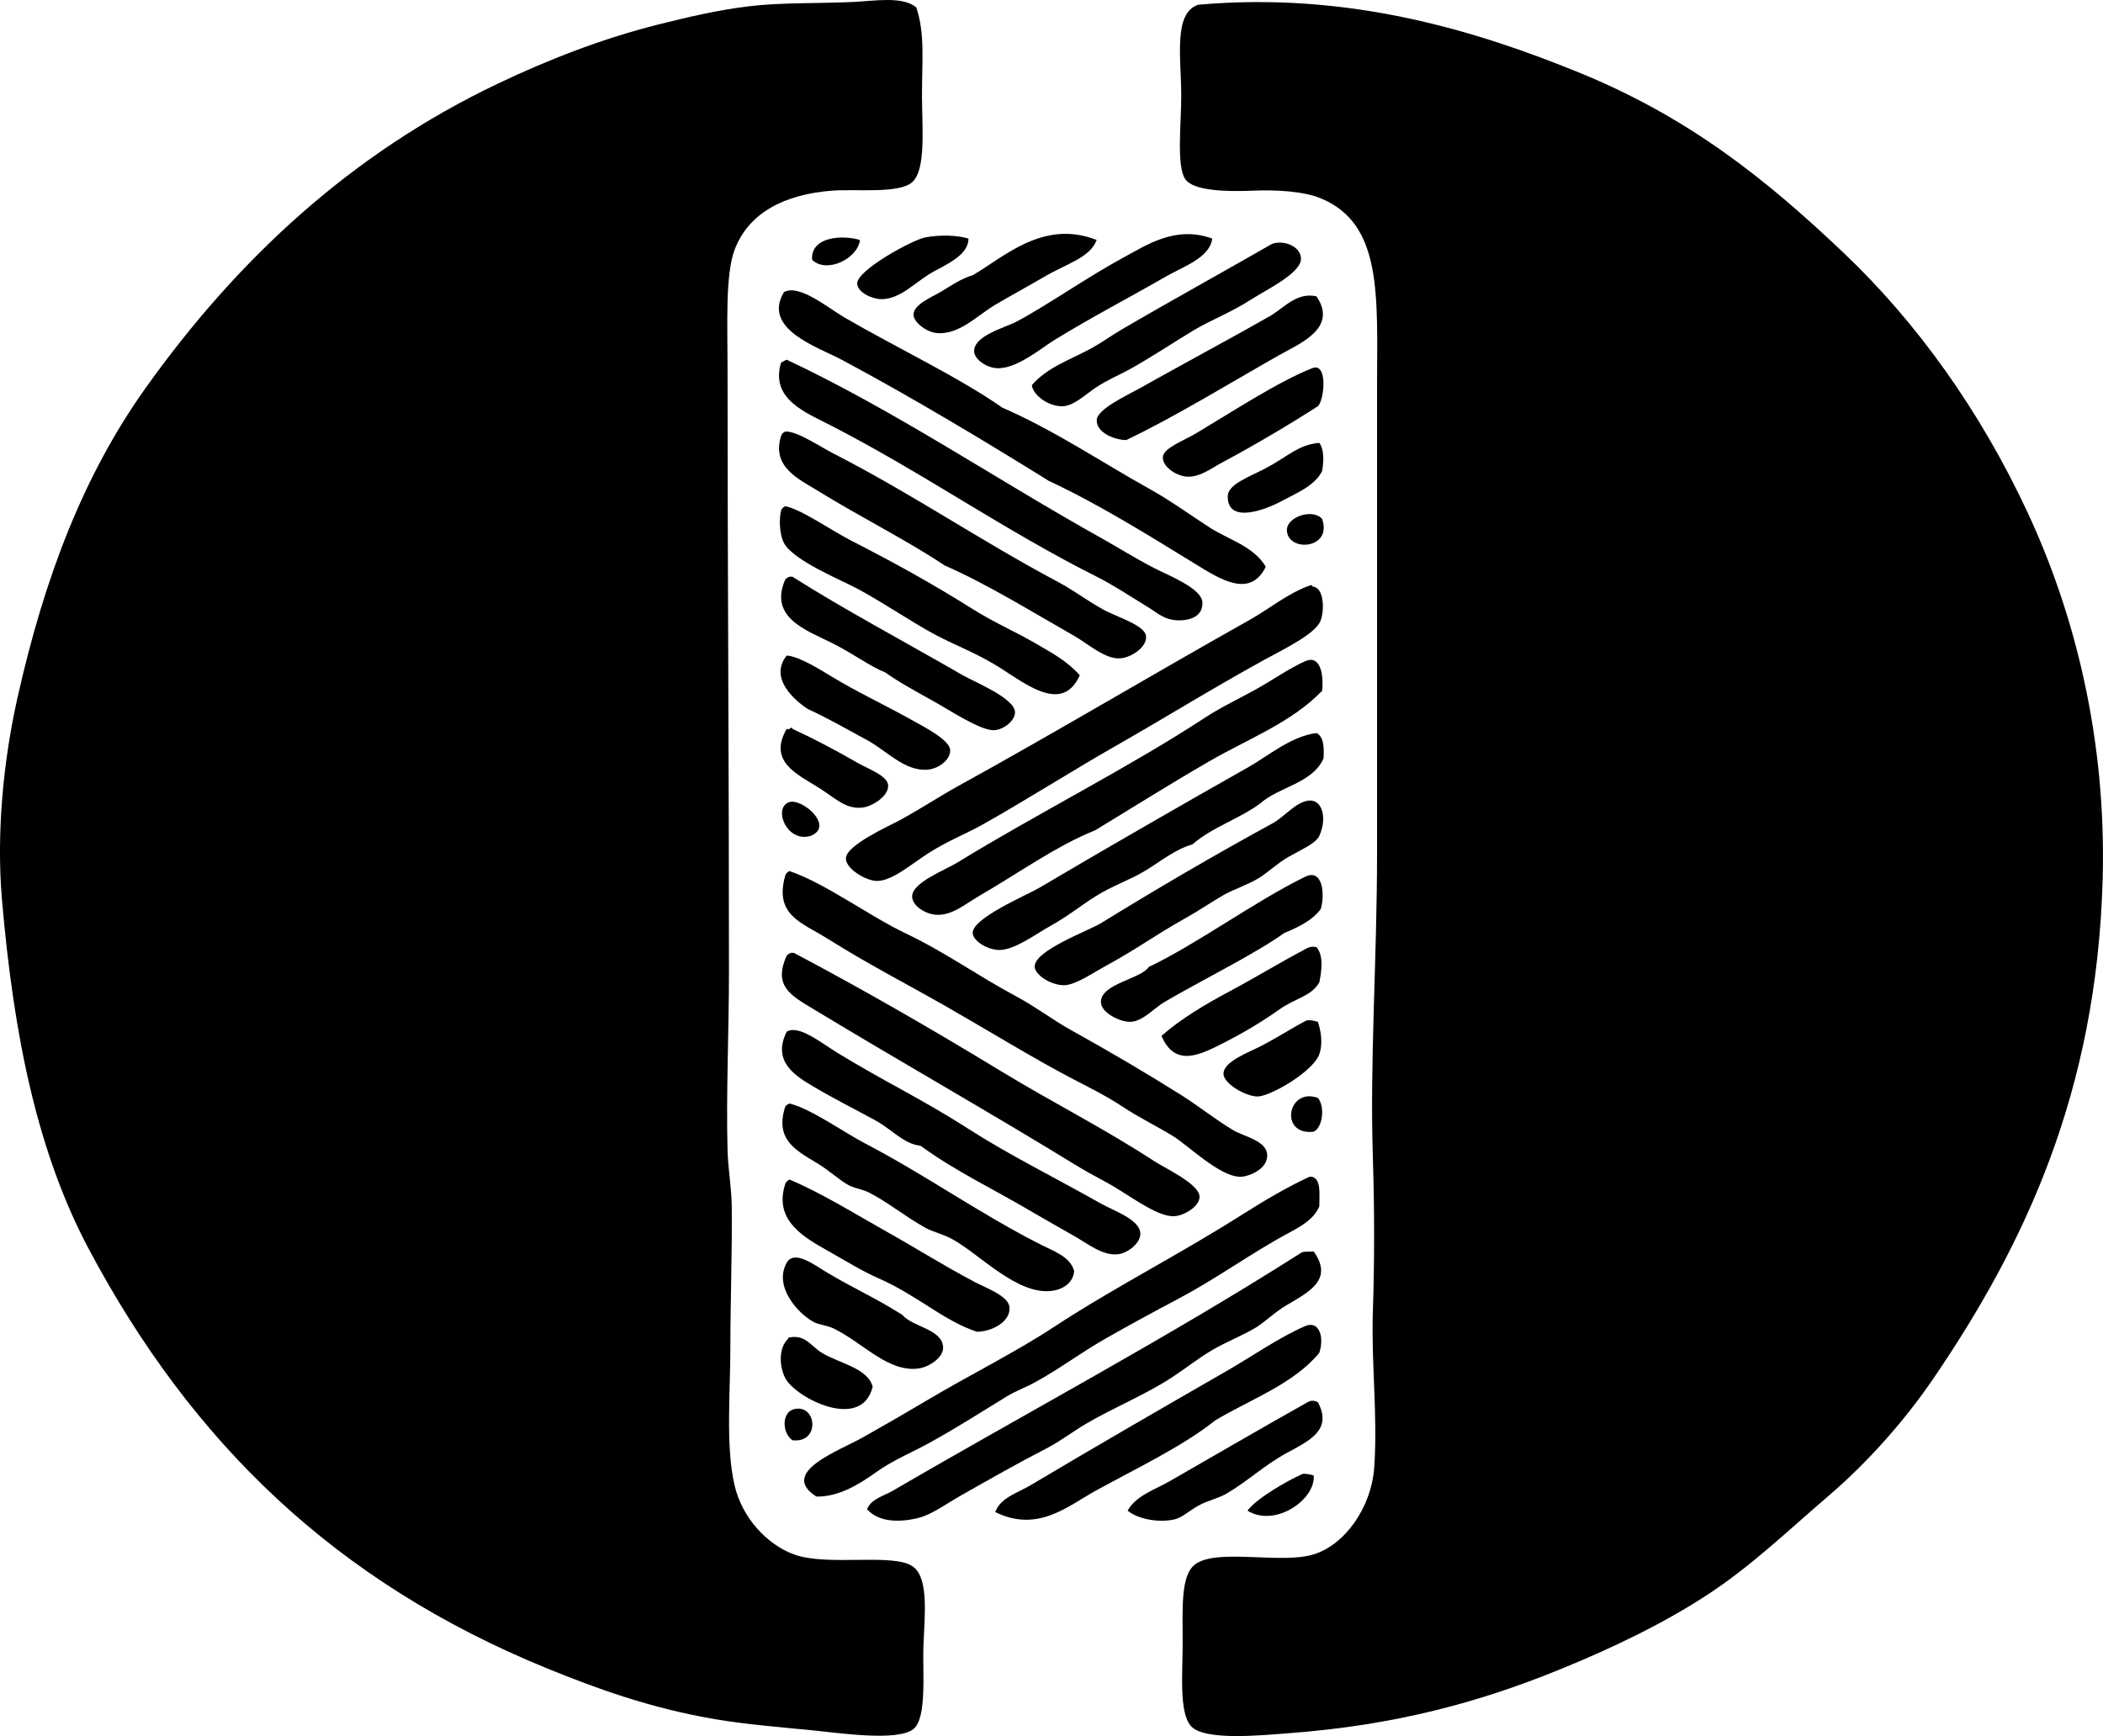 <?xml version="1.0" encoding="iso-8859-1"?>
<!-- Generator: Adobe Illustrator 19.2.0, SVG Export Plug-In . SVG Version: 6.00 Build 0)  -->
<svg version="1.1" xmlns="http://www.w3.org/2000/svg" xmlns:xlink="http://www.w3.org/1999/xlink" x="0px" y="0px"
	 viewBox="0 0 74.062 61.147" style="enable-background:new 0 0 74.062 61.147;" xml:space="preserve">
<g id="Opolanka">
	<path style="fill-rule:evenodd;clip-rule:evenodd;" d="M32.272,0.266c0.305,0.932,0.198,1.826,0.198,3.126
		c0,1.074,0.153,2.589-0.348,3.027c-0.471,0.412-1.951,0.23-2.828,0.297c-1.65,0.128-2.928,0.767-3.424,2.084
		c-0.33,0.877-0.248,2.637-0.248,4.118c0,7.13,0.051,14.128,0.05,21.287c0,2.162-0.103,4.277-0.05,6.301
		c0.018,0.672,0.142,1.341,0.148,1.985c0.018,1.553-0.049,3.405-0.049,4.962c0,1.615-0.171,3.48,0.148,4.862
		c0.265,1.144,1.14,2.083,2.084,2.432c1.2,0.443,3.556-0.073,4.218,0.446c0.551,0.433,0.385,1.753,0.348,2.828
		c-0.03,0.852,0.129,2.493-0.348,2.878c-0.563,0.455-2.695,0.129-3.522,0.05c-1.273-0.122-2.446-0.222-3.474-0.397
		c-2.263-0.385-4.168-1.078-5.904-1.786c-7.47-3.048-12.511-7.961-16.126-14.737c-1.828-3.425-2.663-7.522-3.077-12.355
		c-0.203-2.378,0.063-4.941,0.547-7.095c0.961-4.292,2.345-7.871,4.515-10.916c3.216-4.512,7.216-8.247,12.404-10.718
		c1.761-0.838,3.662-1.584,5.657-2.084c1.021-0.256,2.116-0.516,3.225-0.645c1.141-0.132,2.339-0.087,3.672-0.149
		C30.752,0.037,31.809-0.148,32.272,0.266z"/>
	<path style="fill-rule:evenodd;clip-rule:evenodd;" d="M42.195,0.167c5.342-0.476,9.85,0.937,13.397,2.381
		c3.892,1.585,6.603,3.764,9.328,6.351c2.604,2.472,4.836,5.599,6.5,9.18c1.653,3.559,2.768,7.958,2.63,12.901
		c-0.209,7.487-2.746,12.854-5.954,17.564c-1.041,1.528-2.351,2.987-3.672,4.119c-1.43,1.223-2.738,2.494-4.317,3.523
		c-1.517,0.989-3.29,1.85-5.21,2.63c-2.717,1.105-5.678,1.947-9.526,2.233c-0.92,0.068-2.948,0.277-3.424-0.248
		c-0.43-0.475-0.297-1.845-0.297-2.928c0-1.23-0.077-2.397,0.446-2.778c0.781-0.569,3.018,0.008,4.168-0.347
		c1.092-0.337,2.034-1.635,2.134-3.077c0.124-1.829-0.109-3.673-0.05-5.458c0.062-1.85,0.057-3.664,0-5.458
		c-0.109-3.448,0.148-6.942,0.148-10.717c0-5.583,0-10.802,0-16.374c0-3.217,0.222-5.815-2.034-6.699
		c-0.547-0.214-1.446-0.289-2.382-0.248c-0.926,0.041-2.046-0.003-2.332-0.397C41.425,5.873,41.6,4.353,41.6,3.392
		C41.6,2.025,41.312,0.47,42.195,0.167z"/>
	<path style="fill-rule:evenodd;clip-rule:evenodd;" d="M38.622,8.453c-0.228,0.62-1.074,0.843-1.836,1.29
		c-0.542,0.318-1.153,0.649-1.736,0.992c-0.634,0.373-1.285,1.084-2.084,0.993c-0.342-0.04-0.794-0.376-0.794-0.645
		c0-0.362,0.652-0.621,0.942-0.794c0.44-0.262,0.712-0.462,1.142-0.596C35.312,9.093,36.727,7.704,38.622,8.453z"/>
	<path style="fill-rule:evenodd;clip-rule:evenodd;" d="M42.691,8.403c-0.083,0.68-1.023,0.985-1.637,1.34
		c-1.271,0.734-2.542,1.387-3.92,2.233c-0.473,0.29-1.338,1.033-2.034,0.992c-0.36-0.021-0.789-0.311-0.794-0.595
		c-0.009-0.556,1.099-0.836,1.488-1.042c1.058-0.559,2.503-1.573,3.722-2.233C40.37,8.635,41.398,7.93,42.691,8.403z"/>
	<path style="fill-rule:evenodd;clip-rule:evenodd;" d="M34.108,8.403c-0.001,0.528-0.627,0.843-1.191,1.142
		c-0.661,0.349-1.176,0.997-1.886,0.992c-0.291-0.002-0.824-0.22-0.843-0.546c-0.027-0.465,1.963-1.562,2.431-1.637
		C33.144,8.269,33.686,8.279,34.108,8.403z"/>
	<path style="fill-rule:evenodd;clip-rule:evenodd;" d="M30.286,8.453C30.199,9.13,29.091,9.643,28.6,9.148
		C28.544,8.336,29.661,8.264,30.286,8.453z"/>
	<path style="fill-rule:evenodd;clip-rule:evenodd;" d="M36.34,13.564c0.546-0.631,1.373-0.903,2.084-1.29
		c0.354-0.193,0.685-0.436,1.042-0.646c1.737-1.02,3.552-2.015,5.31-3.026c0.365-0.166,1.02,0.039,1.041,0.496
		c0.025,0.515-1.221,1.106-1.736,1.439c-0.726,0.469-1.426,0.729-2.034,1.091c-0.642,0.383-1.501,0.958-2.282,1.39
		c-0.319,0.176-0.797,0.377-1.191,0.645c-0.372,0.253-0.764,0.631-1.141,0.645C36.92,14.328,36.367,13.905,36.34,13.564z"/>
	<path style="fill-rule:evenodd;clip-rule:evenodd;" d="M35.298,14.358c1.836,0.798,3.479,1.913,5.21,2.877
		c0.725,0.404,1.392,0.892,2.084,1.34c0.675,0.436,1.559,0.662,1.984,1.389c-0.552,1.123-1.606,0.438-2.48-0.099
		c-1.724-1.058-3.436-2.123-5.16-2.927c-2.152-1.339-4.792-2.931-7.294-4.267c-0.833-0.444-2.812-1.076-2.035-2.381
		c0.536-0.301,1.543,0.549,2.134,0.893C31.554,12.238,33.782,13.293,35.298,14.358z"/>
	<path style="fill-rule:evenodd;clip-rule:evenodd;" d="M46.363,10.438c0.771,1.131-0.612,1.67-1.339,2.084
		c-1.768,1.005-3.678,2.177-5.359,2.977c-0.353,0.005-1.048-0.231-1.042-0.695c0.006-0.391,1.028-0.854,1.538-1.141
		c1.407-0.792,3.396-1.86,4.565-2.531C45.213,10.853,45.663,10.278,46.363,10.438z"/>
	<path style="fill-rule:evenodd;clip-rule:evenodd;" d="M27.706,12.67c3.871,1.824,7.407,4.238,11.114,6.302
		c0.555,0.309,1.152,0.689,1.836,1.042c0.485,0.25,1.658,0.706,1.688,1.191c0.027,0.448-0.337,0.65-0.844,0.645
		c-0.485-0.005-0.744-0.263-1.042-0.447c-0.689-0.424-1.27-0.807-1.836-1.091c-3.294-1.656-6.008-3.594-9.328-5.309
		c-0.914-0.472-2.179-0.942-1.786-2.233C27.581,12.744,27.633,12.696,27.706,12.67z"/>
	<path style="fill-rule:evenodd;clip-rule:evenodd;" d="M46.412,14.308c-0.94,0.606-2.214,1.365-3.374,1.984
		c-0.398,0.213-0.791,0.525-1.24,0.497c-0.371-0.024-0.87-0.352-0.844-0.695c0.025-0.321,0.736-0.571,1.19-0.844
		c1.254-0.749,2.871-1.809,4.069-2.282C46.78,12.746,46.634,14.111,46.412,14.308z"/>
	<path style="fill-rule:evenodd;clip-rule:evenodd;" d="M27.657,15.201c0.414-0.022,1.142,0.488,1.736,0.794
		c2.8,1.44,5.034,2.991,7.89,4.515c0.538,0.287,0.883,0.569,1.538,0.943c0.476,0.271,1.486,0.555,1.538,0.943
		c0.054,0.396-0.54,0.785-0.942,0.794c-0.529,0.012-1.116-0.526-1.588-0.794c-1.498-0.852-3.062-1.824-4.564-2.481
		c-1.23-0.832-2.995-1.719-4.466-2.63c-0.669-0.414-1.639-0.838-1.29-1.935C27.536,15.278,27.585,15.229,27.657,15.201z"/>
	<path style="fill-rule:evenodd;clip-rule:evenodd;" d="M46.462,15.598c0.175,0.242,0.159,0.637,0.1,0.992
		c-0.259,0.52-0.872,0.763-1.489,1.092c-0.388,0.207-1.842,0.83-1.835-0.199c0.002-0.426,0.729-0.67,1.339-0.992
		C45.361,16.077,45.722,15.661,46.462,15.598z"/>
	<path style="fill-rule:evenodd;clip-rule:evenodd;" d="M27.657,17.831c0.557,0.106,1.597,0.838,2.283,1.191
		c1.572,0.807,2.875,1.524,4.316,2.431c0.738,0.465,1.51,0.801,2.183,1.191c0.586,0.339,1.149,0.641,1.588,1.141
		c-0.647,1.441-2.039,0.183-3.026-0.397c-0.756-0.444-1.433-0.694-2.084-1.042c-0.8-0.428-1.728-1.07-2.679-1.588
		c-0.599-0.325-2.304-1.01-2.631-1.637c-0.165-0.318-0.169-0.869-0.099-1.141C27.536,17.908,27.585,17.859,27.657,17.831z"/>
	<path style="fill-rule:evenodd;clip-rule:evenodd;" d="M46.562,18.277c0.375,1.08-1.226,1.179-1.241,0.397
		C45.312,18.209,46.223,17.895,46.562,18.277z"/>
	<path style="fill-rule:evenodd;clip-rule:evenodd;" d="M27.806,20.312c0.033,0,0.066,0,0.099,0
		c1.787,1.136,3.986,2.308,6.004,3.473c0.387,0.223,1.813,0.8,1.836,1.29C35.759,25.38,35.339,25.71,35,25.72
		c-0.468,0.013-1.571-0.71-1.984-0.943c-0.712-0.4-1.34-0.733-1.836-1.091c-0.552-0.216-1.135-0.668-1.886-1.042
		c-0.872-0.435-2.236-0.887-1.638-2.233C27.693,20.365,27.747,20.336,27.806,20.312z"/>
	<path style="fill-rule:evenodd;clip-rule:evenodd;" d="M46.164,20.61c0.042-0.01,0.047,0.019,0.05,0.049
		c0.398,0.006,0.446,0.768,0.298,1.191c-0.167,0.475-1.304,1.014-1.985,1.389c-1.866,1.027-3.425,2.001-5.309,3.076
		c-1.46,0.833-3.104,1.88-4.615,2.729c-0.551,0.31-1.212,0.566-1.885,0.993c-0.6,0.38-1.301,0.998-1.836,0.992
		c-0.381-0.004-1.092-0.42-1.092-0.794c0-0.465,1.528-1.145,1.886-1.339c0.781-0.426,1.421-0.853,2.034-1.191
		c3.498-1.928,6.808-3.911,10.271-5.855C44.741,21.424,45.369,20.881,46.164,20.61z"/>
	<path style="fill-rule:evenodd;clip-rule:evenodd;" d="M27.706,23.09c0.435,0.028,1.141,0.474,1.588,0.744
		c0.965,0.583,1.841,0.977,2.928,1.588c0.328,0.185,1.219,0.639,1.24,0.992c0.021,0.353-0.423,0.666-0.794,0.695
		c-0.815,0.064-1.439-0.669-2.134-1.042c-0.776-0.418-1.418-0.793-2.084-1.092C27.97,24.661,27.075,23.877,27.706,23.09z"/>
	<path style="fill-rule:evenodd;clip-rule:evenodd;" d="M46.562,24.331c-1.075,1.119-2.609,1.693-3.97,2.481
		c-1.365,0.79-2.708,1.632-4.02,2.431c-1.37,0.546-2.721,1.524-4.118,2.332c-0.454,0.262-0.927,0.681-1.488,0.645
		c-0.376-0.024-0.84-0.313-0.844-0.645c-0.005-0.488,1.168-0.933,1.588-1.191c2.833-1.739,6.061-3.358,8.732-5.11
		c0.561-0.368,1.204-0.67,1.786-0.993c0.592-0.328,1.164-0.737,1.737-0.992C46.498,23.052,46.622,23.757,46.562,24.331z"/>
	<path style="fill-rule:evenodd;clip-rule:evenodd;" d="M27.706,25.67c0.113,0.068,0.186-0.128,0.198,0
		c0.736,0.339,1.463,0.72,2.283,1.191c0.396,0.228,1.063,0.457,1.091,0.794c0.031,0.374-0.553,0.763-0.942,0.794
		c-0.564,0.044-0.923-0.337-1.488-0.695C28.082,27.271,27.036,26.828,27.706,25.67z"/>
	<path style="fill-rule:evenodd;clip-rule:evenodd;" d="M46.363,25.819c0.254,0.126,0.27,0.49,0.249,0.893
		c-0.391,0.884-1.559,0.99-2.233,1.588c-0.732,0.542-1.705,0.842-2.382,1.439c-0.633,0.185-1.115,0.6-1.688,0.943
		c-0.524,0.315-1.14,0.518-1.736,0.893c-0.5,0.315-0.966,0.698-1.588,1.042c-0.504,0.279-1.237,0.837-1.786,0.843
		c-0.39,0.005-0.927-0.299-0.942-0.595c-0.027-0.526,1.911-1.339,2.332-1.588c2.297-1.359,5.198-3.026,7.393-4.267
		C44.654,26.63,45.471,25.931,46.363,25.819z"/>
	<path style="fill-rule:evenodd;clip-rule:evenodd;" d="M46.065,28.201c0.5-0.075,0.687,0.611,0.397,1.24
		c-0.123,0.267-0.564,0.444-1.092,0.745c-0.378,0.215-0.73,0.554-1.042,0.744c-0.384,0.234-0.912,0.407-1.24,0.596
		c-0.405,0.232-0.85,0.542-1.39,0.843c-1.021,0.57-1.645,1.047-2.729,1.637c-0.487,0.265-1.091,0.688-1.488,0.695
		c-0.468,0.008-1.028-0.364-1.043-0.645c-0.029-0.577,1.9-1.272,2.332-1.538c1.982-1.222,3.975-2.388,6.054-3.523
		C45.224,28.777,45.616,28.268,46.065,28.201z"/>
	<path style="fill-rule:evenodd;clip-rule:evenodd;" d="M28.55,29.441c-0.861,0.257-1.342-1.016-0.744-1.191
		C28.259,28.118,29.397,29.1,28.55,29.441z"/>
	<path style="fill-rule:evenodd;clip-rule:evenodd;" d="M27.806,30.682c1.236,0.417,2.85,1.604,4.068,2.183
		c1.41,0.67,2.577,1.516,3.92,2.233c0.675,0.36,1.288,0.831,1.936,1.191c1.312,0.729,2.587,1.475,3.87,2.282
		c0.628,0.396,1.211,0.868,1.836,1.241c0.351,0.209,1.152,0.359,1.19,0.843c0.043,0.54-0.681,0.793-0.942,0.794
		c-0.727,0.001-1.848-1.113-2.382-1.439c-0.593-0.361-1.192-0.647-1.786-1.042c-0.558-0.371-1.187-0.679-1.786-0.992
		c-1.382-0.725-2.961-1.699-4.417-2.531c-1.378-0.788-2.724-1.473-4.167-2.382c-0.912-0.573-1.892-0.824-1.489-2.232
		C27.685,30.759,27.735,30.71,27.806,30.682z"/>
	<path style="fill-rule:evenodd;clip-rule:evenodd;" d="M46.512,32.021c-0.305,0.407-0.787,0.635-1.29,0.844
		c-0.977,0.71-2.899,1.658-4.218,2.431c-0.365,0.214-0.747,0.676-1.19,0.695c-0.349,0.015-1.041-0.315-1.043-0.695
		c-0.002-0.654,1.402-0.807,1.688-1.24c1.653-0.779,3.778-2.337,5.508-3.176C46.599,30.574,46.662,31.54,46.512,32.021z"/>
	<path style="fill-rule:evenodd;clip-rule:evenodd;" d="M46.363,33.361c0.254,0.293,0.185,0.825,0.1,1.241
		c-0.278,0.485-0.82,0.545-1.39,0.942c-0.623,0.436-1.218,0.802-1.984,1.191c-0.836,0.424-1.703,0.87-2.184-0.248
		c0.661-0.591,1.544-1.115,2.432-1.588c0.891-0.475,1.758-1.009,2.58-1.439C46.001,33.417,46.124,33.307,46.363,33.361z"/>
	<path style="fill-rule:evenodd;clip-rule:evenodd;" d="M27.856,33.56c0.032,0,0.065,0,0.099,0c2.493,1.32,4.832,2.669,7.294,4.167
		c1.768,1.077,3.62,2.01,5.408,3.176c0.367,0.24,1.575,0.798,1.588,1.241c0.01,0.349-0.55,0.678-0.893,0.694
		c-0.625,0.031-1.661-0.806-2.382-1.19c-0.43-0.229-0.802-0.437-1.142-0.646c-2.937-1.803-6.132-3.614-9.179-5.458
		c-0.792-0.479-1.432-0.809-0.943-1.885C27.742,33.613,27.796,33.584,27.856,33.56z"/>
	<path style="fill-rule:evenodd;clip-rule:evenodd;" d="M46.412,35.991c0.107,0.315,0.183,0.767,0.05,1.141
		c-0.219,0.62-1.743,1.495-2.184,1.489c-0.416-0.006-1.182-0.454-1.19-0.794c-0.013-0.442,0.924-0.773,1.34-0.993
		c0.701-0.37,1.088-0.637,1.587-0.893C46.186,35.92,46.293,35.961,46.412,35.991z"/>
	<path style="fill-rule:evenodd;clip-rule:evenodd;" d="M32.42,40.357c-0.601-0.066-1.007-0.576-1.588-0.893
		c-0.758-0.414-1.389-0.723-2.183-1.191c-0.658-0.387-1.464-0.896-0.943-1.935c0.416-0.256,1.191,0.379,1.786,0.745
		c1.621,0.995,2.939,1.605,4.615,2.679c1.442,0.925,2.969,1.674,4.663,2.63c0.453,0.255,1.36,0.555,1.39,1.042
		c0.021,0.343-0.439,0.708-0.794,0.744c-0.54,0.055-1.063-0.373-1.538-0.645c-0.527-0.303-0.993-0.559-1.39-0.794
		C34.914,41.835,33.687,41.279,32.42,40.357z"/>
	<path style="fill-rule:evenodd;clip-rule:evenodd;" d="M46.412,38.67c0.253,0.297,0.177,1.039-0.148,1.191
		C45.04,40.005,45.339,38.285,46.412,38.67z"/>
	<path style="fill-rule:evenodd;clip-rule:evenodd;" d="M27.806,38.869c0.745,0.178,1.935,1.026,2.63,1.389
		c2.25,1.175,4.051,2.491,6.301,3.622c0.391,0.196,0.963,0.395,1.092,0.893c-0.036,0.425-0.414,0.65-0.794,0.695
		c-1.232,0.146-2.531-1.299-3.522-1.836c-0.312-0.169-0.662-0.237-0.943-0.397c-0.745-0.423-1.33-0.91-1.984-1.24
		c-0.211-0.106-0.486-0.137-0.694-0.248c-0.332-0.177-0.684-0.522-1.142-0.794c-0.769-0.457-1.467-0.848-1.092-1.985
		C27.693,38.922,27.747,38.893,27.806,38.869z"/>
	<path style="fill-rule:evenodd;clip-rule:evenodd;" d="M46.115,41.449c0.033,0,0.066,0,0.1,0c0.323,0.106,0.243,0.617,0.248,1.042
		c-0.199,0.467-0.669,0.715-1.092,0.943c-1.262,0.677-2.498,1.579-3.82,2.282c-0.881,0.468-1.763,0.944-2.63,1.439
		c-0.846,0.483-1.628,1.072-2.481,1.538c-0.328,0.18-0.672,0.3-0.992,0.497c-0.863,0.529-1.802,1.127-2.729,1.637
		c-0.637,0.35-1.27,0.6-1.886,1.042c-0.582,0.417-1.306,0.859-2.084,0.843c-1.335-0.854,0.797-1.609,1.638-2.084
		c0.885-0.5,1.545-0.881,2.232-1.29c1.555-0.925,3.097-1.683,4.466-2.58c2.199-1.44,4.432-2.562,6.648-3.969
		C44.535,42.279,45.349,41.802,46.115,41.449z"/>
	<path style="fill-rule:evenodd;clip-rule:evenodd;" d="M27.806,41.548c1.078,0.448,2.274,1.189,3.423,1.836
		c1.272,0.716,1.886,1.13,3.126,1.786c0.351,0.185,1.138,0.471,1.191,0.844c0.08,0.554-0.662,0.898-1.142,0.893
		c-1.181-0.388-2.085-1.279-3.473-1.886c-0.521-0.227-1.114-0.587-1.737-0.942c-0.819-0.468-1.972-1.064-1.538-2.382
		C27.685,41.626,27.735,41.576,27.806,41.548z"/>
	<path style="fill-rule:evenodd;clip-rule:evenodd;" d="M46.264,44.079c0.705,0.985-0.152,1.42-0.943,1.885
		c-0.425,0.25-0.791,0.614-1.092,0.794c-0.493,0.296-1.03,0.496-1.538,0.794c-0.47,0.276-0.908,0.625-1.389,0.943
		c-0.948,0.626-2.065,1.073-3.027,1.637c-0.514,0.301-0.929,0.631-1.438,0.893c-0.992,0.51-1.949,1.057-2.977,1.638
		c-0.506,0.285-1.031,0.675-1.489,0.794c-0.672,0.174-1.42,0.168-1.836-0.298c0.148-0.369,0.584-0.465,0.894-0.645
		c4.724-2.754,9.779-5.446,14.389-8.386C45.913,44.067,46.08,44.095,46.264,44.079z"/>
	<path style="fill-rule:evenodd;clip-rule:evenodd;" d="M31.776,46.312c0.369,0.434,1.41,0.499,1.438,1.141
		c0.016,0.357-0.484,0.69-0.844,0.744c-1.067,0.162-1.939-0.867-2.978-1.389c-0.273-0.138-0.535-0.134-0.743-0.248
		c-0.566-0.31-1.408-1.257-0.943-2.084c0.264-0.469,0.995,0.09,1.34,0.297C30.135,45.43,30.679,45.623,31.776,46.312z"/>
	<path style="fill-rule:evenodd;clip-rule:evenodd;" d="M46.462,47.651c-0.915,1.103-2.409,1.626-3.672,2.382
		c-1.095,0.886-2.82,1.712-4.218,2.481c-0.948,0.522-2.026,1.487-3.522,0.744c0.188-0.515,0.797-0.678,1.24-0.943
		c2.209-1.317,4.639-2.721,6.897-4.019c0.949-0.545,1.85-1.186,2.778-1.588C46.446,46.501,46.649,47.074,46.462,47.651z"/>
	<path style="fill-rule:evenodd;clip-rule:evenodd;" d="M27.756,47.155c-0.009-0.042,0.02-0.047,0.05-0.049
		c0.562-0.101,0.741,0.298,1.141,0.545c0.582,0.36,1.608,0.527,1.786,1.191c-0.382,1.587-2.707,0.4-3.076-0.298
		C27.448,48.149,27.405,47.481,27.756,47.155z"/>
	<path style="fill-rule:evenodd;clip-rule:evenodd;" d="M46.412,49.388c0.524,0.983-0.304,1.356-1.092,1.786
		c-0.807,0.441-1.378,0.998-2.133,1.439c-0.268,0.156-0.635,0.235-0.943,0.397c-0.315,0.165-0.606,0.436-0.843,0.496
		c-0.602,0.154-1.363-0.018-1.688-0.298c0.29-0.529,0.95-0.733,1.488-1.042c1.491-0.856,3.258-1.885,4.764-2.729
		C46.07,49.38,46.185,49.273,46.412,49.388z"/>
	<path style="fill-rule:evenodd;clip-rule:evenodd;" d="M27.905,50.728c-0.378-0.275-0.367-0.983,0.05-1.092
		C28.764,49.426,28.905,50.845,27.905,50.728z"/>
	<path style="fill-rule:evenodd;clip-rule:evenodd;" d="M46.264,51.968c0.079,0.839-1.35,1.849-2.332,1.24
		c0.328-0.435,1.377-1.042,1.935-1.29C45.927,51.892,46.143,51.93,46.264,51.968z"/>
</g>
<g id="Layer_1">
</g>
</svg>
